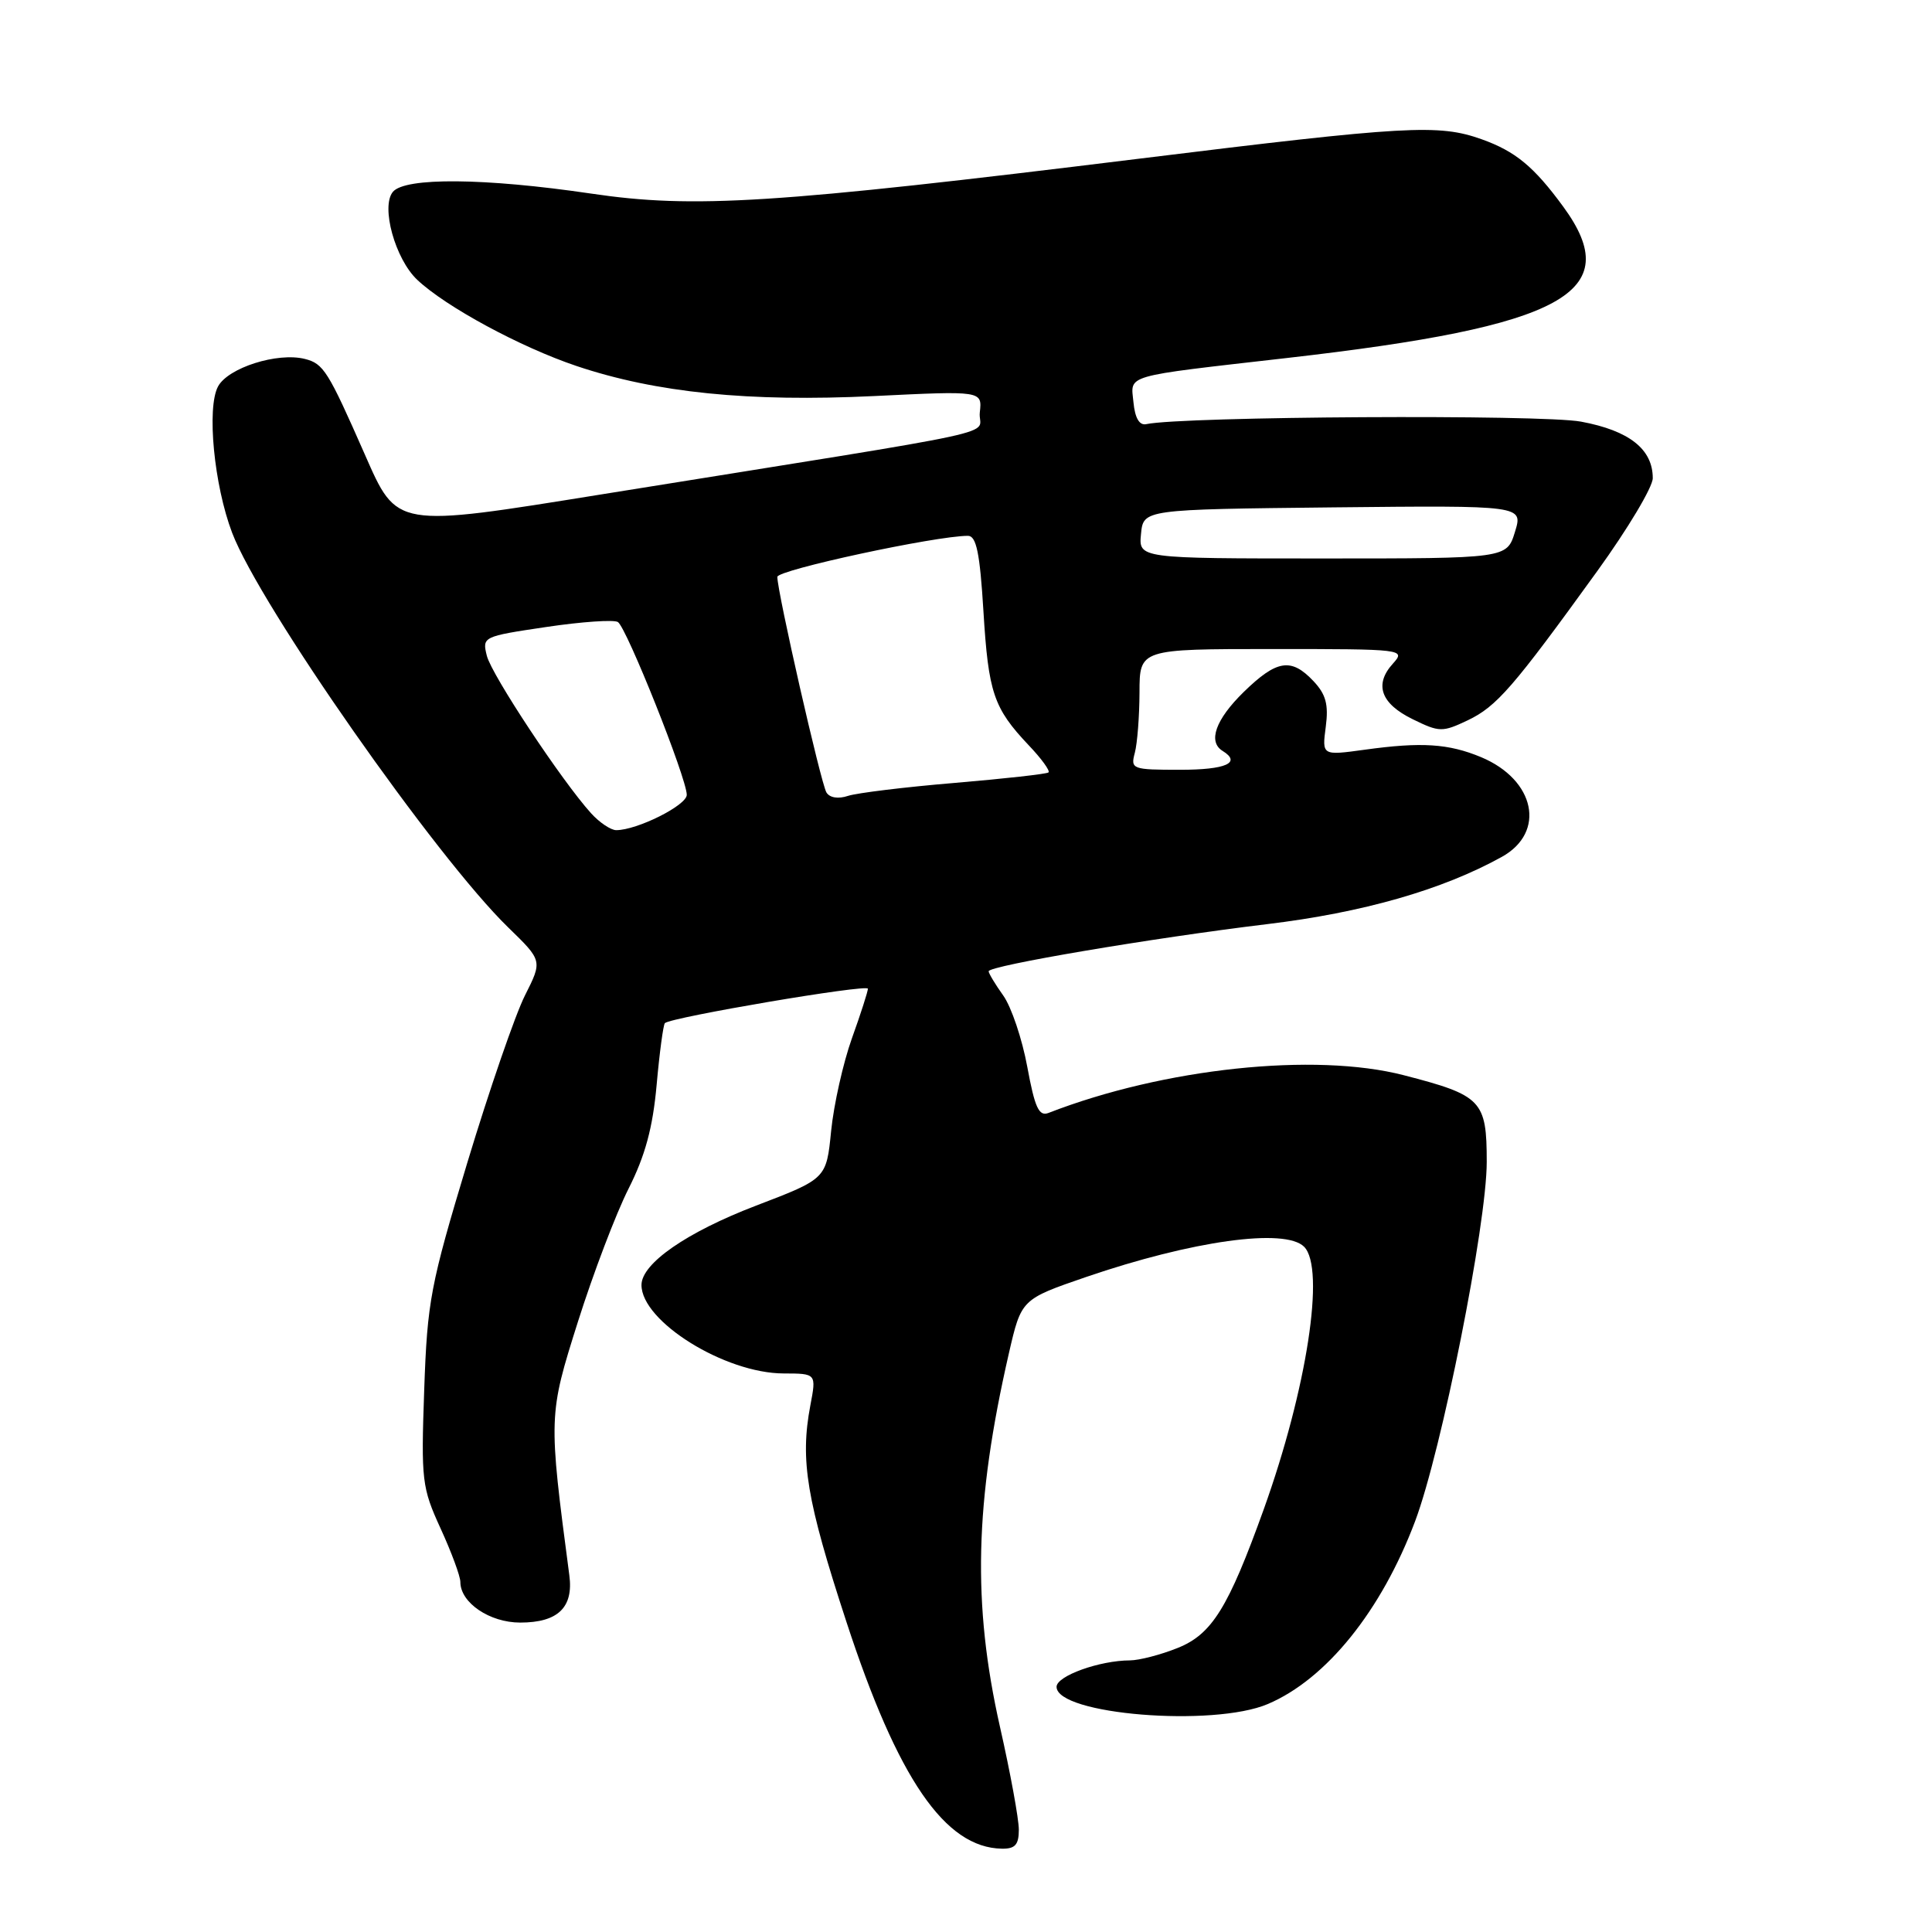 <?xml version="1.0" encoding="UTF-8" standalone="no"?>
<!DOCTYPE svg PUBLIC "-//W3C//DTD SVG 1.1//EN" "http://www.w3.org/Graphics/SVG/1.1/DTD/svg11.dtd" >
<svg xmlns="http://www.w3.org/2000/svg" xmlns:xlink="http://www.w3.org/1999/xlink" version="1.1" viewBox="0 0 256 256">
 <g >
 <path fill="currentColor"
d=" M 135.00 242.44 C 135.00 241.03 133.88 234.90 132.50 228.81 C 128.83 212.53 129.15 199.09 133.68 179.33 C 135.33 172.16 135.33 172.16 143.91 169.21 C 157.96 164.40 170.28 162.68 172.80 165.20 C 175.64 168.04 173.17 184.07 167.45 200.00 C 162.75 213.06 160.59 216.55 156.03 218.37 C 153.79 219.27 150.96 220.00 149.73 220.01 C 145.69 220.02 140.00 222.07 140.00 223.51 C 140.00 227.19 160.75 228.88 168.00 225.79 C 175.75 222.49 183.04 213.44 187.51 201.57 C 191.01 192.27 197.00 162.22 197.00 153.96 C 197.00 145.82 196.35 145.14 186.00 142.47 C 174.20 139.42 154.20 141.54 138.93 147.47 C 137.66 147.96 137.12 146.78 136.12 141.36 C 135.44 137.67 134.01 133.42 132.94 131.92 C 131.87 130.42 131.00 128.97 131.00 128.70 C 131.00 127.96 152.76 124.28 167.85 122.46 C 180.57 120.93 191.12 117.91 199.00 113.54 C 204.88 110.28 203.43 103.33 196.26 100.33 C 191.94 98.53 188.35 98.30 180.84 99.34 C 175.17 100.12 175.17 100.12 175.67 96.31 C 176.06 93.35 175.69 92.00 174.04 90.25 C 171.09 87.12 169.18 87.42 164.79 91.70 C 161.07 95.34 160.02 98.28 162.00 99.50 C 164.54 101.07 162.45 102.00 156.38 102.00 C 150.01 102.00 149.79 101.92 150.37 99.75 C 150.70 98.51 150.98 94.91 150.99 91.75 C 151.00 86.00 151.00 86.00 168.65 86.00 C 186.02 86.00 186.28 86.03 184.57 87.93 C 182.05 90.70 182.96 93.24 187.21 95.31 C 190.72 97.03 191.12 97.04 194.47 95.45 C 198.31 93.62 200.48 91.13 211.67 75.64 C 215.70 70.06 219.00 64.54 219.00 63.36 C 219.00 59.52 215.89 57.06 209.50 55.87 C 204.28 54.89 156.72 55.17 151.89 56.20 C 150.98 56.40 150.39 55.41 150.19 53.31 C 149.83 49.59 148.57 49.95 170.50 47.44 C 207.32 43.24 215.47 38.78 207.15 27.40 C 203.25 22.07 200.80 20.05 196.32 18.45 C 190.62 16.42 186.45 16.65 151.00 21.02 C 102.49 27.00 91.96 27.67 78.32 25.65 C 64.21 23.57 53.68 23.48 52.06 25.42 C 50.44 27.38 52.36 34.32 55.29 37.08 C 59.07 40.65 68.99 46.01 76.40 48.50 C 86.95 52.04 99.22 53.28 115.83 52.48 C 130.15 51.78 130.15 51.78 129.83 54.64 C 129.46 57.88 136.01 56.45 79.81 65.49 C 52.24 69.93 52.65 70.00 48.32 60.17 C 43.47 49.15 42.87 48.18 40.39 47.56 C 36.76 46.65 30.22 48.73 28.89 51.21 C 27.37 54.04 28.36 64.30 30.76 70.60 C 34.43 80.24 57.78 113.61 67.35 122.90 C 71.88 127.30 71.88 127.30 69.56 131.90 C 68.28 134.43 64.85 144.38 61.94 154.00 C 57.03 170.26 56.62 172.40 56.21 184.16 C 55.79 196.17 55.90 197.11 58.38 202.53 C 59.82 205.67 61.00 208.86 61.00 209.62 C 61.00 212.37 64.88 215.00 68.93 215.00 C 73.92 215.00 76.01 213.00 75.44 208.74 C 72.66 187.64 72.66 187.53 76.59 175.10 C 78.61 168.72 81.62 160.80 83.29 157.50 C 85.50 153.12 86.50 149.41 87.01 143.73 C 87.39 139.46 87.89 135.79 88.10 135.57 C 88.91 134.79 115.00 130.36 115.00 131.01 C 115.00 131.38 114.05 134.34 112.88 137.59 C 111.72 140.84 110.48 146.36 110.13 149.85 C 109.50 156.19 109.50 156.19 100.19 159.75 C 90.99 163.27 85.00 167.42 85.00 170.27 C 85.00 175.10 96.04 181.97 103.84 181.99 C 108.18 182.00 108.18 182.00 107.37 186.25 C 106.00 193.52 106.87 198.76 112.15 214.89 C 118.95 235.69 125.21 244.83 132.75 244.96 C 134.51 244.99 135.00 244.44 135.00 242.44 Z  M 78.31 107.75 C 74.43 103.46 65.15 89.44 64.51 86.90 C 63.88 84.37 63.97 84.33 72.38 83.08 C 77.06 82.38 81.33 82.09 81.87 82.42 C 83.02 83.13 91.00 103.14 91.00 105.32 C 91.00 106.71 84.43 110.00 81.65 110.00 C 80.94 110.00 79.43 108.99 78.31 107.75 Z  M 109.51 105.01 C 108.78 103.84 103.00 78.45 103.00 76.44 C 103.00 75.52 123.98 71.00 128.26 71.00 C 129.37 71.00 129.84 73.26 130.31 80.99 C 130.97 91.80 131.65 93.82 136.30 98.74 C 137.99 100.51 139.17 102.14 138.93 102.35 C 138.69 102.56 133.10 103.18 126.50 103.74 C 119.90 104.29 113.54 105.07 112.36 105.46 C 111.08 105.89 109.94 105.71 109.51 105.01 Z  M 151.19 70.75 C 151.50 67.50 151.50 67.50 176.66 67.23 C 201.82 66.97 201.82 66.97 200.74 70.48 C 199.66 74.00 199.66 74.00 175.27 74.00 C 150.87 74.00 150.87 74.00 151.19 70.75 Z "/>
</g>
</svg>